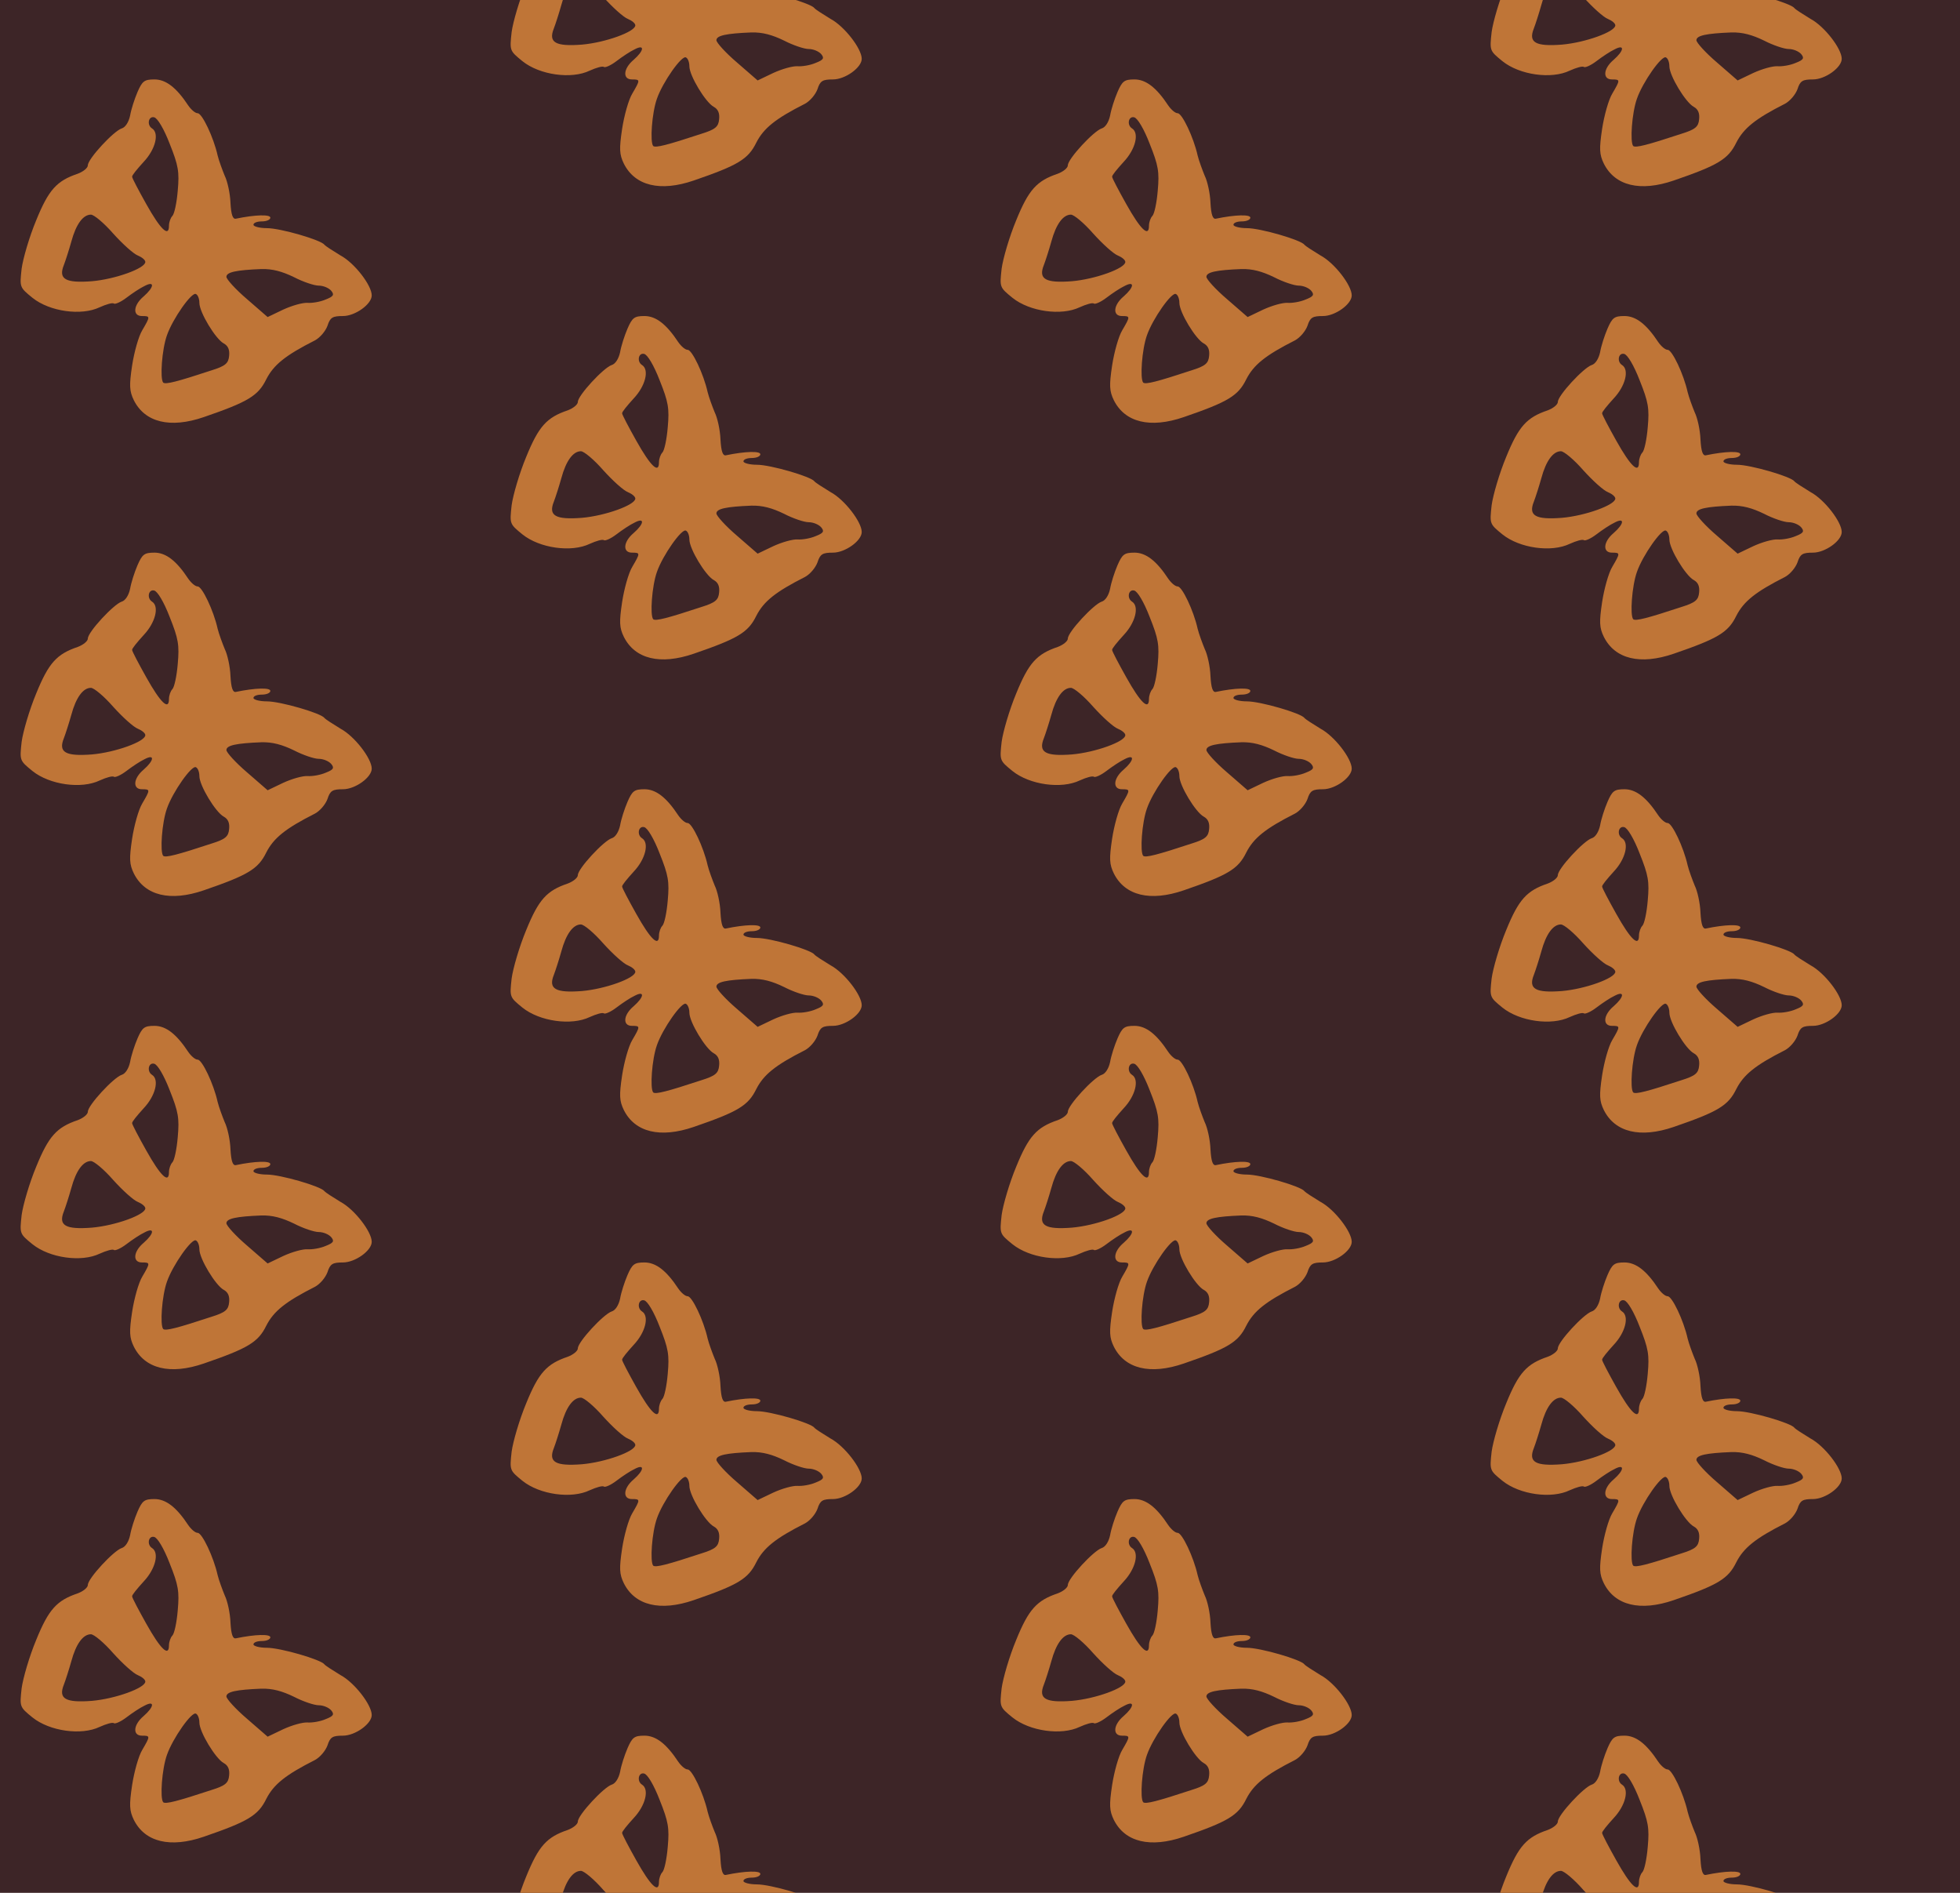 <?xml version="1.0" standalone="no"?>
<!DOCTYPE svg PUBLIC "-//W3C//DTD SVG 20010904//EN"
 "http://www.w3.org/TR/2001/REC-SVG-20010904/DTD/svg10.dtd">
<svg version="1.0" xmlns="http://www.w3.org/2000/svg" width="464pt" height="448pt" viewBox="0 0 464 448" preserveAspectRatio = "xMidYMid meet" >
<rect width="464" height="448" fill="#3D2527"/>
<g id="col0" transform="translate(0, 14)">
<g id="0" transform="translate(0,0.0)scale(0.8,0.8)">

<path d="M407 1023 c-9 -21 -19 -52 -22 -70 -4 -19 -14 -35 -25 -38 -24 -8 -100 -90 -100 -109 0 -8 -14 -19 -30 -25 -62 -21 -86 -47 -123 -138 -20 -48 -39 -113 -43 -143 -6 -55 -6 -55 32 -86 51 -41 145 -54 199 -28 20 9 38 14 42 11 3 -3 20 4 37 17 17 13 41 29 54 35 30 16 29 -3 -3 -31 -31 -26 -33 -58 -5 -58 25 0 25 -1 1 -42 -11 -18 -24 -65 -30 -104 -9 -60 -8 -76 5 -103 33 -66 108 -84 207 -50 131 45 161 63 185 112 22 43 57 71 144 115 15 8 31 27 37 43 8 25 15 29 46 29 36 0 85 35 85 61 0 30 -51 96 -92 118 -23 14 -45 28 -48 32 -10 14 -130 49 -170 49 -22 0 -40 5 -40 10 0 6 11 10 25 10 14 0 25 5 25 11 0 10 -44 9 -102 -3 -9 -2 -14 11 -16 47 -1 28 -9 64 -17 80 -7 17 -17 44 -21 60 -12 54 -46 125 -59 125 -7 0 -19 10 -28 23 -35 53 -66 77 -100 77 -30 0 -36 -5 -50 -37z m95 -153 c26 -65 29 -83 24 -139 -3 -36 -10 -69 -16 -75 -5 -5 -10 -18 -10 -29 0 -35 -25 -11 -67 64 -23 41 -42 77 -42 81 -1 4 15 23 34 44 35 37 47 85 25 99 -16 10 -11 37 6 33 10 -2 29 -34 46 -78z m-167 -266 c28 -31 60 -60 73 -65 12 -5 22 -13 22 -19 0 -19 -89 -51 -158 -57 -78 -6 -100 6 -83 48 5 13 15 44 22 69 14 52 35 80 58 80 9 0 39 -25 66 -56z m535 -129 c27 -14 60 -25 73 -25 14 0 30 -7 37 -15 10 -12 7 -17 -16 -26 -16 -7 -40 -11 -54 -10 -14 1 -46 -8 -72 -20 l-46 -22 -61 53 c-34 29 -61 59 -61 66 0 14 29 20 103 23 33 1 62 -7 97 -24z m-280 -76 c0 -28 48 -107 72 -120 13 -7 18 -19 16 -37 -2 -22 -11 -30 -53 -43 -100 -33 -135 -42 -142 -36 -10 11 -4 98 11 140 17 49 74 130 86 122 6 -3 10 -15 10 -26z" transform="translate(0,112) scale(0.1,-0.1)" stroke="none" fill="#BF7537"/>

</g>

<g id="1" transform="translate(0,112.0)scale(0.8,0.8)">

<path d="M407 1023 c-9 -21 -19 -52 -22 -70 -4 -19 -14 -35 -25 -38 -24 -8 -100 -90 -100 -109 0 -8 -14 -19 -30 -25 -62 -21 -86 -47 -123 -138 -20 -48 -39 -113 -43 -143 -6 -55 -6 -55 32 -86 51 -41 145 -54 199 -28 20 9 38 14 42 11 3 -3 20 4 37 17 17 13 41 29 54 35 30 16 29 -3 -3 -31 -31 -26 -33 -58 -5 -58 25 0 25 -1 1 -42 -11 -18 -24 -65 -30 -104 -9 -60 -8 -76 5 -103 33 -66 108 -84 207 -50 131 45 161 63 185 112 22 43 57 71 144 115 15 8 31 27 37 43 8 25 15 29 46 29 36 0 85 35 85 61 0 30 -51 96 -92 118 -23 14 -45 28 -48 32 -10 14 -130 49 -170 49 -22 0 -40 5 -40 10 0 6 11 10 25 10 14 0 25 5 25 11 0 10 -44 9 -102 -3 -9 -2 -14 11 -16 47 -1 28 -9 64 -17 80 -7 17 -17 44 -21 60 -12 54 -46 125 -59 125 -7 0 -19 10 -28 23 -35 53 -66 77 -100 77 -30 0 -36 -5 -50 -37z m95 -153 c26 -65 29 -83 24 -139 -3 -36 -10 -69 -16 -75 -5 -5 -10 -18 -10 -29 0 -35 -25 -11 -67 64 -23 41 -42 77 -42 81 -1 4 15 23 34 44 35 37 47 85 25 99 -16 10 -11 37 6 33 10 -2 29 -34 46 -78z m-167 -266 c28 -31 60 -60 73 -65 12 -5 22 -13 22 -19 0 -19 -89 -51 -158 -57 -78 -6 -100 6 -83 48 5 13 15 44 22 69 14 52 35 80 58 80 9 0 39 -25 66 -56z m535 -129 c27 -14 60 -25 73 -25 14 0 30 -7 37 -15 10 -12 7 -17 -16 -26 -16 -7 -40 -11 -54 -10 -14 1 -46 -8 -72 -20 l-46 -22 -61 53 c-34 29 -61 59 -61 66 0 14 29 20 103 23 33 1 62 -7 97 -24z m-280 -76 c0 -28 48 -107 72 -120 13 -7 18 -19 16 -37 -2 -22 -11 -30 -53 -43 -100 -33 -135 -42 -142 -36 -10 11 -4 98 11 140 17 49 74 130 86 122 6 -3 10 -15 10 -26z" transform="translate(0,112) scale(0.1,-0.1)" stroke="none" fill="#BF7537"/>

</g>

<g id="2" transform="translate(0,224.0)scale(0.8,0.8)">

<path d="M407 1023 c-9 -21 -19 -52 -22 -70 -4 -19 -14 -35 -25 -38 -24 -8 -100 -90 -100 -109 0 -8 -14 -19 -30 -25 -62 -21 -86 -47 -123 -138 -20 -48 -39 -113 -43 -143 -6 -55 -6 -55 32 -86 51 -41 145 -54 199 -28 20 9 38 14 42 11 3 -3 20 4 37 17 17 13 41 29 54 35 30 16 29 -3 -3 -31 -31 -26 -33 -58 -5 -58 25 0 25 -1 1 -42 -11 -18 -24 -65 -30 -104 -9 -60 -8 -76 5 -103 33 -66 108 -84 207 -50 131 45 161 63 185 112 22 43 57 71 144 115 15 8 31 27 37 43 8 25 15 29 46 29 36 0 85 35 85 61 0 30 -51 96 -92 118 -23 14 -45 28 -48 32 -10 14 -130 49 -170 49 -22 0 -40 5 -40 10 0 6 11 10 25 10 14 0 25 5 25 11 0 10 -44 9 -102 -3 -9 -2 -14 11 -16 47 -1 28 -9 64 -17 80 -7 17 -17 44 -21 60 -12 54 -46 125 -59 125 -7 0 -19 10 -28 23 -35 53 -66 77 -100 77 -30 0 -36 -5 -50 -37z m95 -153 c26 -65 29 -83 24 -139 -3 -36 -10 -69 -16 -75 -5 -5 -10 -18 -10 -29 0 -35 -25 -11 -67 64 -23 41 -42 77 -42 81 -1 4 15 23 34 44 35 37 47 85 25 99 -16 10 -11 37 6 33 10 -2 29 -34 46 -78z m-167 -266 c28 -31 60 -60 73 -65 12 -5 22 -13 22 -19 0 -19 -89 -51 -158 -57 -78 -6 -100 6 -83 48 5 13 15 44 22 69 14 52 35 80 58 80 9 0 39 -25 66 -56z m535 -129 c27 -14 60 -25 73 -25 14 0 30 -7 37 -15 10 -12 7 -17 -16 -26 -16 -7 -40 -11 -54 -10 -14 1 -46 -8 -72 -20 l-46 -22 -61 53 c-34 29 -61 59 -61 66 0 14 29 20 103 23 33 1 62 -7 97 -24z m-280 -76 c0 -28 48 -107 72 -120 13 -7 18 -19 16 -37 -2 -22 -11 -30 -53 -43 -100 -33 -135 -42 -142 -36 -10 11 -4 98 11 140 17 49 74 130 86 122 6 -3 10 -15 10 -26z" transform="translate(0,112) scale(0.1,-0.1)" stroke="none" fill="#BF7537"/>

</g>

<g id="3" transform="translate(0,336.0)scale(0.8,0.8)">

<path d="M407 1023 c-9 -21 -19 -52 -22 -70 -4 -19 -14 -35 -25 -38 -24 -8 -100 -90 -100 -109 0 -8 -14 -19 -30 -25 -62 -21 -86 -47 -123 -138 -20 -48 -39 -113 -43 -143 -6 -55 -6 -55 32 -86 51 -41 145 -54 199 -28 20 9 38 14 42 11 3 -3 20 4 37 17 17 13 41 29 54 35 30 16 29 -3 -3 -31 -31 -26 -33 -58 -5 -58 25 0 25 -1 1 -42 -11 -18 -24 -65 -30 -104 -9 -60 -8 -76 5 -103 33 -66 108 -84 207 -50 131 45 161 63 185 112 22 43 57 71 144 115 15 8 31 27 37 43 8 25 15 29 46 29 36 0 85 35 85 61 0 30 -51 96 -92 118 -23 14 -45 28 -48 32 -10 14 -130 49 -170 49 -22 0 -40 5 -40 10 0 6 11 10 25 10 14 0 25 5 25 11 0 10 -44 9 -102 -3 -9 -2 -14 11 -16 47 -1 28 -9 64 -17 80 -7 17 -17 44 -21 60 -12 54 -46 125 -59 125 -7 0 -19 10 -28 23 -35 53 -66 77 -100 77 -30 0 -36 -5 -50 -37z m95 -153 c26 -65 29 -83 24 -139 -3 -36 -10 -69 -16 -75 -5 -5 -10 -18 -10 -29 0 -35 -25 -11 -67 64 -23 41 -42 77 -42 81 -1 4 15 23 34 44 35 37 47 85 25 99 -16 10 -11 37 6 33 10 -2 29 -34 46 -78z m-167 -266 c28 -31 60 -60 73 -65 12 -5 22 -13 22 -19 0 -19 -89 -51 -158 -57 -78 -6 -100 6 -83 48 5 13 15 44 22 69 14 52 35 80 58 80 9 0 39 -25 66 -56z m535 -129 c27 -14 60 -25 73 -25 14 0 30 -7 37 -15 10 -12 7 -17 -16 -26 -16 -7 -40 -11 -54 -10 -14 1 -46 -8 -72 -20 l-46 -22 -61 53 c-34 29 -61 59 -61 66 0 14 29 20 103 23 33 1 62 -7 97 -24z m-280 -76 c0 -28 48 -107 72 -120 13 -7 18 -19 16 -37 -2 -22 -11 -30 -53 -43 -100 -33 -135 -42 -142 -36 -10 11 -4 98 11 140 17 49 74 130 86 122 6 -3 10 -15 10 -26z" transform="translate(0,112) scale(0.1,-0.1)" stroke="none" fill="#BF7537"/>

</g>

<g id="4" transform="translate(0,448.0)scale(0.8,0.8)">

<path d="M407 1023 c-9 -21 -19 -52 -22 -70 -4 -19 -14 -35 -25 -38 -24 -8 -100 -90 -100 -109 0 -8 -14 -19 -30 -25 -62 -21 -86 -47 -123 -138 -20 -48 -39 -113 -43 -143 -6 -55 -6 -55 32 -86 51 -41 145 -54 199 -28 20 9 38 14 42 11 3 -3 20 4 37 17 17 13 41 29 54 35 30 16 29 -3 -3 -31 -31 -26 -33 -58 -5 -58 25 0 25 -1 1 -42 -11 -18 -24 -65 -30 -104 -9 -60 -8 -76 5 -103 33 -66 108 -84 207 -50 131 45 161 63 185 112 22 43 57 71 144 115 15 8 31 27 37 43 8 25 15 29 46 29 36 0 85 35 85 61 0 30 -51 96 -92 118 -23 14 -45 28 -48 32 -10 14 -130 49 -170 49 -22 0 -40 5 -40 10 0 6 11 10 25 10 14 0 25 5 25 11 0 10 -44 9 -102 -3 -9 -2 -14 11 -16 47 -1 28 -9 64 -17 80 -7 17 -17 44 -21 60 -12 54 -46 125 -59 125 -7 0 -19 10 -28 23 -35 53 -66 77 -100 77 -30 0 -36 -5 -50 -37z m95 -153 c26 -65 29 -83 24 -139 -3 -36 -10 -69 -16 -75 -5 -5 -10 -18 -10 -29 0 -35 -25 -11 -67 64 -23 41 -42 77 -42 81 -1 4 15 23 34 44 35 37 47 85 25 99 -16 10 -11 37 6 33 10 -2 29 -34 46 -78z m-167 -266 c28 -31 60 -60 73 -65 12 -5 22 -13 22 -19 0 -19 -89 -51 -158 -57 -78 -6 -100 6 -83 48 5 13 15 44 22 69 14 52 35 80 58 80 9 0 39 -25 66 -56z m535 -129 c27 -14 60 -25 73 -25 14 0 30 -7 37 -15 10 -12 7 -17 -16 -26 -16 -7 -40 -11 -54 -10 -14 1 -46 -8 -72 -20 l-46 -22 -61 53 c-34 29 -61 59 -61 66 0 14 29 20 103 23 33 1 62 -7 97 -24z m-280 -76 c0 -28 48 -107 72 -120 13 -7 18 -19 16 -37 -2 -22 -11 -30 -53 -43 -100 -33 -135 -42 -142 -36 -10 11 -4 98 11 140 17 49 74 130 86 122 6 -3 10 -15 10 -26z" transform="translate(0,112) scale(0.1,-0.1)" stroke="none" fill="#BF7537"/>

</g>

</g>
<g id="col1" transform="translate(116, -42.0)">
<g id="0" transform="translate(0,0.0)scale(0.8,0.8)">

<path d="M407 1023 c-9 -21 -19 -52 -22 -70 -4 -19 -14 -35 -25 -38 -24 -8 -100 -90 -100 -109 0 -8 -14 -19 -30 -25 -62 -21 -86 -47 -123 -138 -20 -48 -39 -113 -43 -143 -6 -55 -6 -55 32 -86 51 -41 145 -54 199 -28 20 9 38 14 42 11 3 -3 20 4 37 17 17 13 41 29 54 35 30 16 29 -3 -3 -31 -31 -26 -33 -58 -5 -58 25 0 25 -1 1 -42 -11 -18 -24 -65 -30 -104 -9 -60 -8 -76 5 -103 33 -66 108 -84 207 -50 131 45 161 63 185 112 22 43 57 71 144 115 15 8 31 27 37 43 8 25 15 29 46 29 36 0 85 35 85 61 0 30 -51 96 -92 118 -23 14 -45 28 -48 32 -10 14 -130 49 -170 49 -22 0 -40 5 -40 10 0 6 11 10 25 10 14 0 25 5 25 11 0 10 -44 9 -102 -3 -9 -2 -14 11 -16 47 -1 28 -9 64 -17 80 -7 17 -17 44 -21 60 -12 54 -46 125 -59 125 -7 0 -19 10 -28 23 -35 53 -66 77 -100 77 -30 0 -36 -5 -50 -37z m95 -153 c26 -65 29 -83 24 -139 -3 -36 -10 -69 -16 -75 -5 -5 -10 -18 -10 -29 0 -35 -25 -11 -67 64 -23 41 -42 77 -42 81 -1 4 15 23 34 44 35 37 47 85 25 99 -16 10 -11 37 6 33 10 -2 29 -34 46 -78z m-167 -266 c28 -31 60 -60 73 -65 12 -5 22 -13 22 -19 0 -19 -89 -51 -158 -57 -78 -6 -100 6 -83 48 5 13 15 44 22 69 14 52 35 80 58 80 9 0 39 -25 66 -56z m535 -129 c27 -14 60 -25 73 -25 14 0 30 -7 37 -15 10 -12 7 -17 -16 -26 -16 -7 -40 -11 -54 -10 -14 1 -46 -8 -72 -20 l-46 -22 -61 53 c-34 29 -61 59 -61 66 0 14 29 20 103 23 33 1 62 -7 97 -24z m-280 -76 c0 -28 48 -107 72 -120 13 -7 18 -19 16 -37 -2 -22 -11 -30 -53 -43 -100 -33 -135 -42 -142 -36 -10 11 -4 98 11 140 17 49 74 130 86 122 6 -3 10 -15 10 -26z" transform="translate(0,112) scale(0.1,-0.1)" stroke="none" fill="#BF7537"/>

</g>

<g id="1" transform="translate(0,112.0)scale(0.8,0.8)">

<path d="M407 1023 c-9 -21 -19 -52 -22 -70 -4 -19 -14 -35 -25 -38 -24 -8 -100 -90 -100 -109 0 -8 -14 -19 -30 -25 -62 -21 -86 -47 -123 -138 -20 -48 -39 -113 -43 -143 -6 -55 -6 -55 32 -86 51 -41 145 -54 199 -28 20 9 38 14 42 11 3 -3 20 4 37 17 17 13 41 29 54 35 30 16 29 -3 -3 -31 -31 -26 -33 -58 -5 -58 25 0 25 -1 1 -42 -11 -18 -24 -65 -30 -104 -9 -60 -8 -76 5 -103 33 -66 108 -84 207 -50 131 45 161 63 185 112 22 43 57 71 144 115 15 8 31 27 37 43 8 25 15 29 46 29 36 0 85 35 85 61 0 30 -51 96 -92 118 -23 14 -45 28 -48 32 -10 14 -130 49 -170 49 -22 0 -40 5 -40 10 0 6 11 10 25 10 14 0 25 5 25 11 0 10 -44 9 -102 -3 -9 -2 -14 11 -16 47 -1 28 -9 64 -17 80 -7 17 -17 44 -21 60 -12 54 -46 125 -59 125 -7 0 -19 10 -28 23 -35 53 -66 77 -100 77 -30 0 -36 -5 -50 -37z m95 -153 c26 -65 29 -83 24 -139 -3 -36 -10 -69 -16 -75 -5 -5 -10 -18 -10 -29 0 -35 -25 -11 -67 64 -23 41 -42 77 -42 81 -1 4 15 23 34 44 35 37 47 85 25 99 -16 10 -11 37 6 33 10 -2 29 -34 46 -78z m-167 -266 c28 -31 60 -60 73 -65 12 -5 22 -13 22 -19 0 -19 -89 -51 -158 -57 -78 -6 -100 6 -83 48 5 13 15 44 22 69 14 52 35 80 58 80 9 0 39 -25 66 -56z m535 -129 c27 -14 60 -25 73 -25 14 0 30 -7 37 -15 10 -12 7 -17 -16 -26 -16 -7 -40 -11 -54 -10 -14 1 -46 -8 -72 -20 l-46 -22 -61 53 c-34 29 -61 59 -61 66 0 14 29 20 103 23 33 1 62 -7 97 -24z m-280 -76 c0 -28 48 -107 72 -120 13 -7 18 -19 16 -37 -2 -22 -11 -30 -53 -43 -100 -33 -135 -42 -142 -36 -10 11 -4 98 11 140 17 49 74 130 86 122 6 -3 10 -15 10 -26z" transform="translate(0,112) scale(0.1,-0.1)" stroke="none" fill="#BF7537"/>

</g>

<g id="2" transform="translate(0,224.0)scale(0.8,0.8)">

<path d="M407 1023 c-9 -21 -19 -52 -22 -70 -4 -19 -14 -35 -25 -38 -24 -8 -100 -90 -100 -109 0 -8 -14 -19 -30 -25 -62 -21 -86 -47 -123 -138 -20 -48 -39 -113 -43 -143 -6 -55 -6 -55 32 -86 51 -41 145 -54 199 -28 20 9 38 14 42 11 3 -3 20 4 37 17 17 13 41 29 54 35 30 16 29 -3 -3 -31 -31 -26 -33 -58 -5 -58 25 0 25 -1 1 -42 -11 -18 -24 -65 -30 -104 -9 -60 -8 -76 5 -103 33 -66 108 -84 207 -50 131 45 161 63 185 112 22 43 57 71 144 115 15 8 31 27 37 43 8 25 15 29 46 29 36 0 85 35 85 61 0 30 -51 96 -92 118 -23 14 -45 28 -48 32 -10 14 -130 49 -170 49 -22 0 -40 5 -40 10 0 6 11 10 25 10 14 0 25 5 25 11 0 10 -44 9 -102 -3 -9 -2 -14 11 -16 47 -1 28 -9 64 -17 80 -7 17 -17 44 -21 60 -12 54 -46 125 -59 125 -7 0 -19 10 -28 23 -35 53 -66 77 -100 77 -30 0 -36 -5 -50 -37z m95 -153 c26 -65 29 -83 24 -139 -3 -36 -10 -69 -16 -75 -5 -5 -10 -18 -10 -29 0 -35 -25 -11 -67 64 -23 41 -42 77 -42 81 -1 4 15 23 34 44 35 37 47 85 25 99 -16 10 -11 37 6 33 10 -2 29 -34 46 -78z m-167 -266 c28 -31 60 -60 73 -65 12 -5 22 -13 22 -19 0 -19 -89 -51 -158 -57 -78 -6 -100 6 -83 48 5 13 15 44 22 69 14 52 35 80 58 80 9 0 39 -25 66 -56z m535 -129 c27 -14 60 -25 73 -25 14 0 30 -7 37 -15 10 -12 7 -17 -16 -26 -16 -7 -40 -11 -54 -10 -14 1 -46 -8 -72 -20 l-46 -22 -61 53 c-34 29 -61 59 -61 66 0 14 29 20 103 23 33 1 62 -7 97 -24z m-280 -76 c0 -28 48 -107 72 -120 13 -7 18 -19 16 -37 -2 -22 -11 -30 -53 -43 -100 -33 -135 -42 -142 -36 -10 11 -4 98 11 140 17 49 74 130 86 122 6 -3 10 -15 10 -26z" transform="translate(0,112) scale(0.1,-0.1)" stroke="none" fill="#BF7537"/>

</g>

<g id="3" transform="translate(0,336.0)scale(0.8,0.8)">

<path d="M407 1023 c-9 -21 -19 -52 -22 -70 -4 -19 -14 -35 -25 -38 -24 -8 -100 -90 -100 -109 0 -8 -14 -19 -30 -25 -62 -21 -86 -47 -123 -138 -20 -48 -39 -113 -43 -143 -6 -55 -6 -55 32 -86 51 -41 145 -54 199 -28 20 9 38 14 42 11 3 -3 20 4 37 17 17 13 41 29 54 35 30 16 29 -3 -3 -31 -31 -26 -33 -58 -5 -58 25 0 25 -1 1 -42 -11 -18 -24 -65 -30 -104 -9 -60 -8 -76 5 -103 33 -66 108 -84 207 -50 131 45 161 63 185 112 22 43 57 71 144 115 15 8 31 27 37 43 8 25 15 29 46 29 36 0 85 35 85 61 0 30 -51 96 -92 118 -23 14 -45 28 -48 32 -10 14 -130 49 -170 49 -22 0 -40 5 -40 10 0 6 11 10 25 10 14 0 25 5 25 11 0 10 -44 9 -102 -3 -9 -2 -14 11 -16 47 -1 28 -9 64 -17 80 -7 17 -17 44 -21 60 -12 54 -46 125 -59 125 -7 0 -19 10 -28 23 -35 53 -66 77 -100 77 -30 0 -36 -5 -50 -37z m95 -153 c26 -65 29 -83 24 -139 -3 -36 -10 -69 -16 -75 -5 -5 -10 -18 -10 -29 0 -35 -25 -11 -67 64 -23 41 -42 77 -42 81 -1 4 15 23 34 44 35 37 47 85 25 99 -16 10 -11 37 6 33 10 -2 29 -34 46 -78z m-167 -266 c28 -31 60 -60 73 -65 12 -5 22 -13 22 -19 0 -19 -89 -51 -158 -57 -78 -6 -100 6 -83 48 5 13 15 44 22 69 14 52 35 80 58 80 9 0 39 -25 66 -56z m535 -129 c27 -14 60 -25 73 -25 14 0 30 -7 37 -15 10 -12 7 -17 -16 -26 -16 -7 -40 -11 -54 -10 -14 1 -46 -8 -72 -20 l-46 -22 -61 53 c-34 29 -61 59 -61 66 0 14 29 20 103 23 33 1 62 -7 97 -24z m-280 -76 c0 -28 48 -107 72 -120 13 -7 18 -19 16 -37 -2 -22 -11 -30 -53 -43 -100 -33 -135 -42 -142 -36 -10 11 -4 98 11 140 17 49 74 130 86 122 6 -3 10 -15 10 -26z" transform="translate(0,112) scale(0.1,-0.1)" stroke="none" fill="#BF7537"/>

</g>

<g id="4" transform="translate(0,448.0)scale(0.8,0.8)">

<path d="M407 1023 c-9 -21 -19 -52 -22 -70 -4 -19 -14 -35 -25 -38 -24 -8 -100 -90 -100 -109 0 -8 -14 -19 -30 -25 -62 -21 -86 -47 -123 -138 -20 -48 -39 -113 -43 -143 -6 -55 -6 -55 32 -86 51 -41 145 -54 199 -28 20 9 38 14 42 11 3 -3 20 4 37 17 17 13 41 29 54 35 30 16 29 -3 -3 -31 -31 -26 -33 -58 -5 -58 25 0 25 -1 1 -42 -11 -18 -24 -65 -30 -104 -9 -60 -8 -76 5 -103 33 -66 108 -84 207 -50 131 45 161 63 185 112 22 43 57 71 144 115 15 8 31 27 37 43 8 25 15 29 46 29 36 0 85 35 85 61 0 30 -51 96 -92 118 -23 14 -45 28 -48 32 -10 14 -130 49 -170 49 -22 0 -40 5 -40 10 0 6 11 10 25 10 14 0 25 5 25 11 0 10 -44 9 -102 -3 -9 -2 -14 11 -16 47 -1 28 -9 64 -17 80 -7 17 -17 44 -21 60 -12 54 -46 125 -59 125 -7 0 -19 10 -28 23 -35 53 -66 77 -100 77 -30 0 -36 -5 -50 -37z m95 -153 c26 -65 29 -83 24 -139 -3 -36 -10 -69 -16 -75 -5 -5 -10 -18 -10 -29 0 -35 -25 -11 -67 64 -23 41 -42 77 -42 81 -1 4 15 23 34 44 35 37 47 85 25 99 -16 10 -11 37 6 33 10 -2 29 -34 46 -78z m-167 -266 c28 -31 60 -60 73 -65 12 -5 22 -13 22 -19 0 -19 -89 -51 -158 -57 -78 -6 -100 6 -83 48 5 13 15 44 22 69 14 52 35 80 58 80 9 0 39 -25 66 -56z m535 -129 c27 -14 60 -25 73 -25 14 0 30 -7 37 -15 10 -12 7 -17 -16 -26 -16 -7 -40 -11 -54 -10 -14 1 -46 -8 -72 -20 l-46 -22 -61 53 c-34 29 -61 59 -61 66 0 14 29 20 103 23 33 1 62 -7 97 -24z m-280 -76 c0 -28 48 -107 72 -120 13 -7 18 -19 16 -37 -2 -22 -11 -30 -53 -43 -100 -33 -135 -42 -142 -36 -10 11 -4 98 11 140 17 49 74 130 86 122 6 -3 10 -15 10 -26z" transform="translate(0,112) scale(0.1,-0.1)" stroke="none" fill="#BF7537"/>

</g>

</g>
<g id="col2" transform="translate(232, 14)">
<g id="0" transform="translate(0,0.0)scale(0.8,0.8)">

<path d="M407 1023 c-9 -21 -19 -52 -22 -70 -4 -19 -14 -35 -25 -38 -24 -8 -100 -90 -100 -109 0 -8 -14 -19 -30 -25 -62 -21 -86 -47 -123 -138 -20 -48 -39 -113 -43 -143 -6 -55 -6 -55 32 -86 51 -41 145 -54 199 -28 20 9 38 14 42 11 3 -3 20 4 37 17 17 13 41 29 54 35 30 16 29 -3 -3 -31 -31 -26 -33 -58 -5 -58 25 0 25 -1 1 -42 -11 -18 -24 -65 -30 -104 -9 -60 -8 -76 5 -103 33 -66 108 -84 207 -50 131 45 161 63 185 112 22 43 57 71 144 115 15 8 31 27 37 43 8 25 15 29 46 29 36 0 85 35 85 61 0 30 -51 96 -92 118 -23 14 -45 28 -48 32 -10 14 -130 49 -170 49 -22 0 -40 5 -40 10 0 6 11 10 25 10 14 0 25 5 25 11 0 10 -44 9 -102 -3 -9 -2 -14 11 -16 47 -1 28 -9 64 -17 80 -7 17 -17 44 -21 60 -12 54 -46 125 -59 125 -7 0 -19 10 -28 23 -35 53 -66 77 -100 77 -30 0 -36 -5 -50 -37z m95 -153 c26 -65 29 -83 24 -139 -3 -36 -10 -69 -16 -75 -5 -5 -10 -18 -10 -29 0 -35 -25 -11 -67 64 -23 41 -42 77 -42 81 -1 4 15 23 34 44 35 37 47 85 25 99 -16 10 -11 37 6 33 10 -2 29 -34 46 -78z m-167 -266 c28 -31 60 -60 73 -65 12 -5 22 -13 22 -19 0 -19 -89 -51 -158 -57 -78 -6 -100 6 -83 48 5 13 15 44 22 69 14 52 35 80 58 80 9 0 39 -25 66 -56z m535 -129 c27 -14 60 -25 73 -25 14 0 30 -7 37 -15 10 -12 7 -17 -16 -26 -16 -7 -40 -11 -54 -10 -14 1 -46 -8 -72 -20 l-46 -22 -61 53 c-34 29 -61 59 -61 66 0 14 29 20 103 23 33 1 62 -7 97 -24z m-280 -76 c0 -28 48 -107 72 -120 13 -7 18 -19 16 -37 -2 -22 -11 -30 -53 -43 -100 -33 -135 -42 -142 -36 -10 11 -4 98 11 140 17 49 74 130 86 122 6 -3 10 -15 10 -26z" transform="translate(0,112) scale(0.1,-0.1)" stroke="none" fill="#BF7537"/>

</g>

<g id="1" transform="translate(0,112.0)scale(0.8,0.8)">

<path d="M407 1023 c-9 -21 -19 -52 -22 -70 -4 -19 -14 -35 -25 -38 -24 -8 -100 -90 -100 -109 0 -8 -14 -19 -30 -25 -62 -21 -86 -47 -123 -138 -20 -48 -39 -113 -43 -143 -6 -55 -6 -55 32 -86 51 -41 145 -54 199 -28 20 9 38 14 42 11 3 -3 20 4 37 17 17 13 41 29 54 35 30 16 29 -3 -3 -31 -31 -26 -33 -58 -5 -58 25 0 25 -1 1 -42 -11 -18 -24 -65 -30 -104 -9 -60 -8 -76 5 -103 33 -66 108 -84 207 -50 131 45 161 63 185 112 22 43 57 71 144 115 15 8 31 27 37 43 8 25 15 29 46 29 36 0 85 35 85 61 0 30 -51 96 -92 118 -23 14 -45 28 -48 32 -10 14 -130 49 -170 49 -22 0 -40 5 -40 10 0 6 11 10 25 10 14 0 25 5 25 11 0 10 -44 9 -102 -3 -9 -2 -14 11 -16 47 -1 28 -9 64 -17 80 -7 17 -17 44 -21 60 -12 54 -46 125 -59 125 -7 0 -19 10 -28 23 -35 53 -66 77 -100 77 -30 0 -36 -5 -50 -37z m95 -153 c26 -65 29 -83 24 -139 -3 -36 -10 -69 -16 -75 -5 -5 -10 -18 -10 -29 0 -35 -25 -11 -67 64 -23 41 -42 77 -42 81 -1 4 15 23 34 44 35 37 47 85 25 99 -16 10 -11 37 6 33 10 -2 29 -34 46 -78z m-167 -266 c28 -31 60 -60 73 -65 12 -5 22 -13 22 -19 0 -19 -89 -51 -158 -57 -78 -6 -100 6 -83 48 5 13 15 44 22 69 14 52 35 80 58 80 9 0 39 -25 66 -56z m535 -129 c27 -14 60 -25 73 -25 14 0 30 -7 37 -15 10 -12 7 -17 -16 -26 -16 -7 -40 -11 -54 -10 -14 1 -46 -8 -72 -20 l-46 -22 -61 53 c-34 29 -61 59 -61 66 0 14 29 20 103 23 33 1 62 -7 97 -24z m-280 -76 c0 -28 48 -107 72 -120 13 -7 18 -19 16 -37 -2 -22 -11 -30 -53 -43 -100 -33 -135 -42 -142 -36 -10 11 -4 98 11 140 17 49 74 130 86 122 6 -3 10 -15 10 -26z" transform="translate(0,112) scale(0.1,-0.1)" stroke="none" fill="#BF7537"/>

</g>

<g id="2" transform="translate(0,224.0)scale(0.8,0.8)">

<path d="M407 1023 c-9 -21 -19 -52 -22 -70 -4 -19 -14 -35 -25 -38 -24 -8 -100 -90 -100 -109 0 -8 -14 -19 -30 -25 -62 -21 -86 -47 -123 -138 -20 -48 -39 -113 -43 -143 -6 -55 -6 -55 32 -86 51 -41 145 -54 199 -28 20 9 38 14 42 11 3 -3 20 4 37 17 17 13 41 29 54 35 30 16 29 -3 -3 -31 -31 -26 -33 -58 -5 -58 25 0 25 -1 1 -42 -11 -18 -24 -65 -30 -104 -9 -60 -8 -76 5 -103 33 -66 108 -84 207 -50 131 45 161 63 185 112 22 43 57 71 144 115 15 8 31 27 37 43 8 25 15 29 46 29 36 0 85 35 85 61 0 30 -51 96 -92 118 -23 14 -45 28 -48 32 -10 14 -130 49 -170 49 -22 0 -40 5 -40 10 0 6 11 10 25 10 14 0 25 5 25 11 0 10 -44 9 -102 -3 -9 -2 -14 11 -16 47 -1 28 -9 64 -17 80 -7 17 -17 44 -21 60 -12 54 -46 125 -59 125 -7 0 -19 10 -28 23 -35 53 -66 77 -100 77 -30 0 -36 -5 -50 -37z m95 -153 c26 -65 29 -83 24 -139 -3 -36 -10 -69 -16 -75 -5 -5 -10 -18 -10 -29 0 -35 -25 -11 -67 64 -23 41 -42 77 -42 81 -1 4 15 23 34 44 35 37 47 85 25 99 -16 10 -11 37 6 33 10 -2 29 -34 46 -78z m-167 -266 c28 -31 60 -60 73 -65 12 -5 22 -13 22 -19 0 -19 -89 -51 -158 -57 -78 -6 -100 6 -83 48 5 13 15 44 22 69 14 52 35 80 58 80 9 0 39 -25 66 -56z m535 -129 c27 -14 60 -25 73 -25 14 0 30 -7 37 -15 10 -12 7 -17 -16 -26 -16 -7 -40 -11 -54 -10 -14 1 -46 -8 -72 -20 l-46 -22 -61 53 c-34 29 -61 59 -61 66 0 14 29 20 103 23 33 1 62 -7 97 -24z m-280 -76 c0 -28 48 -107 72 -120 13 -7 18 -19 16 -37 -2 -22 -11 -30 -53 -43 -100 -33 -135 -42 -142 -36 -10 11 -4 98 11 140 17 49 74 130 86 122 6 -3 10 -15 10 -26z" transform="translate(0,112) scale(0.1,-0.1)" stroke="none" fill="#BF7537"/>

</g>

<g id="3" transform="translate(0,336.0)scale(0.8,0.8)">

<path d="M407 1023 c-9 -21 -19 -52 -22 -70 -4 -19 -14 -35 -25 -38 -24 -8 -100 -90 -100 -109 0 -8 -14 -19 -30 -25 -62 -21 -86 -47 -123 -138 -20 -48 -39 -113 -43 -143 -6 -55 -6 -55 32 -86 51 -41 145 -54 199 -28 20 9 38 14 42 11 3 -3 20 4 37 17 17 13 41 29 54 35 30 16 29 -3 -3 -31 -31 -26 -33 -58 -5 -58 25 0 25 -1 1 -42 -11 -18 -24 -65 -30 -104 -9 -60 -8 -76 5 -103 33 -66 108 -84 207 -50 131 45 161 63 185 112 22 43 57 71 144 115 15 8 31 27 37 43 8 25 15 29 46 29 36 0 85 35 85 61 0 30 -51 96 -92 118 -23 14 -45 28 -48 32 -10 14 -130 49 -170 49 -22 0 -40 5 -40 10 0 6 11 10 25 10 14 0 25 5 25 11 0 10 -44 9 -102 -3 -9 -2 -14 11 -16 47 -1 28 -9 64 -17 80 -7 17 -17 44 -21 60 -12 54 -46 125 -59 125 -7 0 -19 10 -28 23 -35 53 -66 77 -100 77 -30 0 -36 -5 -50 -37z m95 -153 c26 -65 29 -83 24 -139 -3 -36 -10 -69 -16 -75 -5 -5 -10 -18 -10 -29 0 -35 -25 -11 -67 64 -23 41 -42 77 -42 81 -1 4 15 23 34 44 35 37 47 85 25 99 -16 10 -11 37 6 33 10 -2 29 -34 46 -78z m-167 -266 c28 -31 60 -60 73 -65 12 -5 22 -13 22 -19 0 -19 -89 -51 -158 -57 -78 -6 -100 6 -83 48 5 13 15 44 22 69 14 52 35 80 58 80 9 0 39 -25 66 -56z m535 -129 c27 -14 60 -25 73 -25 14 0 30 -7 37 -15 10 -12 7 -17 -16 -26 -16 -7 -40 -11 -54 -10 -14 1 -46 -8 -72 -20 l-46 -22 -61 53 c-34 29 -61 59 -61 66 0 14 29 20 103 23 33 1 62 -7 97 -24z m-280 -76 c0 -28 48 -107 72 -120 13 -7 18 -19 16 -37 -2 -22 -11 -30 -53 -43 -100 -33 -135 -42 -142 -36 -10 11 -4 98 11 140 17 49 74 130 86 122 6 -3 10 -15 10 -26z" transform="translate(0,112) scale(0.1,-0.1)" stroke="none" fill="#BF7537"/>

</g>

<g id="4" transform="translate(0,448.0)scale(0.8,0.8)">

<path d="M407 1023 c-9 -21 -19 -52 -22 -70 -4 -19 -14 -35 -25 -38 -24 -8 -100 -90 -100 -109 0 -8 -14 -19 -30 -25 -62 -21 -86 -47 -123 -138 -20 -48 -39 -113 -43 -143 -6 -55 -6 -55 32 -86 51 -41 145 -54 199 -28 20 9 38 14 42 11 3 -3 20 4 37 17 17 13 41 29 54 35 30 16 29 -3 -3 -31 -31 -26 -33 -58 -5 -58 25 0 25 -1 1 -42 -11 -18 -24 -65 -30 -104 -9 -60 -8 -76 5 -103 33 -66 108 -84 207 -50 131 45 161 63 185 112 22 43 57 71 144 115 15 8 31 27 37 43 8 25 15 29 46 29 36 0 85 35 85 61 0 30 -51 96 -92 118 -23 14 -45 28 -48 32 -10 14 -130 49 -170 49 -22 0 -40 5 -40 10 0 6 11 10 25 10 14 0 25 5 25 11 0 10 -44 9 -102 -3 -9 -2 -14 11 -16 47 -1 28 -9 64 -17 80 -7 17 -17 44 -21 60 -12 54 -46 125 -59 125 -7 0 -19 10 -28 23 -35 53 -66 77 -100 77 -30 0 -36 -5 -50 -37z m95 -153 c26 -65 29 -83 24 -139 -3 -36 -10 -69 -16 -75 -5 -5 -10 -18 -10 -29 0 -35 -25 -11 -67 64 -23 41 -42 77 -42 81 -1 4 15 23 34 44 35 37 47 85 25 99 -16 10 -11 37 6 33 10 -2 29 -34 46 -78z m-167 -266 c28 -31 60 -60 73 -65 12 -5 22 -13 22 -19 0 -19 -89 -51 -158 -57 -78 -6 -100 6 -83 48 5 13 15 44 22 69 14 52 35 80 58 80 9 0 39 -25 66 -56z m535 -129 c27 -14 60 -25 73 -25 14 0 30 -7 37 -15 10 -12 7 -17 -16 -26 -16 -7 -40 -11 -54 -10 -14 1 -46 -8 -72 -20 l-46 -22 -61 53 c-34 29 -61 59 -61 66 0 14 29 20 103 23 33 1 62 -7 97 -24z m-280 -76 c0 -28 48 -107 72 -120 13 -7 18 -19 16 -37 -2 -22 -11 -30 -53 -43 -100 -33 -135 -42 -142 -36 -10 11 -4 98 11 140 17 49 74 130 86 122 6 -3 10 -15 10 -26z" transform="translate(0,112) scale(0.1,-0.1)" stroke="none" fill="#BF7537"/>

</g>

</g>
<g id="col3" transform="translate(348, -42.0)">
<g id="0" transform="translate(0,0.0)scale(0.8,0.8)">

<path d="M407 1023 c-9 -21 -19 -52 -22 -70 -4 -19 -14 -35 -25 -38 -24 -8 -100 -90 -100 -109 0 -8 -14 -19 -30 -25 -62 -21 -86 -47 -123 -138 -20 -48 -39 -113 -43 -143 -6 -55 -6 -55 32 -86 51 -41 145 -54 199 -28 20 9 38 14 42 11 3 -3 20 4 37 17 17 13 41 29 54 35 30 16 29 -3 -3 -31 -31 -26 -33 -58 -5 -58 25 0 25 -1 1 -42 -11 -18 -24 -65 -30 -104 -9 -60 -8 -76 5 -103 33 -66 108 -84 207 -50 131 45 161 63 185 112 22 43 57 71 144 115 15 8 31 27 37 43 8 25 15 29 46 29 36 0 85 35 85 61 0 30 -51 96 -92 118 -23 14 -45 28 -48 32 -10 14 -130 49 -170 49 -22 0 -40 5 -40 10 0 6 11 10 25 10 14 0 25 5 25 11 0 10 -44 9 -102 -3 -9 -2 -14 11 -16 47 -1 28 -9 64 -17 80 -7 17 -17 44 -21 60 -12 54 -46 125 -59 125 -7 0 -19 10 -28 23 -35 53 -66 77 -100 77 -30 0 -36 -5 -50 -37z m95 -153 c26 -65 29 -83 24 -139 -3 -36 -10 -69 -16 -75 -5 -5 -10 -18 -10 -29 0 -35 -25 -11 -67 64 -23 41 -42 77 -42 81 -1 4 15 23 34 44 35 37 47 85 25 99 -16 10 -11 37 6 33 10 -2 29 -34 46 -78z m-167 -266 c28 -31 60 -60 73 -65 12 -5 22 -13 22 -19 0 -19 -89 -51 -158 -57 -78 -6 -100 6 -83 48 5 13 15 44 22 69 14 52 35 80 58 80 9 0 39 -25 66 -56z m535 -129 c27 -14 60 -25 73 -25 14 0 30 -7 37 -15 10 -12 7 -17 -16 -26 -16 -7 -40 -11 -54 -10 -14 1 -46 -8 -72 -20 l-46 -22 -61 53 c-34 29 -61 59 -61 66 0 14 29 20 103 23 33 1 62 -7 97 -24z m-280 -76 c0 -28 48 -107 72 -120 13 -7 18 -19 16 -37 -2 -22 -11 -30 -53 -43 -100 -33 -135 -42 -142 -36 -10 11 -4 98 11 140 17 49 74 130 86 122 6 -3 10 -15 10 -26z" transform="translate(0,112) scale(0.1,-0.1)" stroke="none" fill="#BF7537"/>

</g>

<g id="1" transform="translate(0,112.0)scale(0.8,0.8)">

<path d="M407 1023 c-9 -21 -19 -52 -22 -70 -4 -19 -14 -35 -25 -38 -24 -8 -100 -90 -100 -109 0 -8 -14 -19 -30 -25 -62 -21 -86 -47 -123 -138 -20 -48 -39 -113 -43 -143 -6 -55 -6 -55 32 -86 51 -41 145 -54 199 -28 20 9 38 14 42 11 3 -3 20 4 37 17 17 13 41 29 54 35 30 16 29 -3 -3 -31 -31 -26 -33 -58 -5 -58 25 0 25 -1 1 -42 -11 -18 -24 -65 -30 -104 -9 -60 -8 -76 5 -103 33 -66 108 -84 207 -50 131 45 161 63 185 112 22 43 57 71 144 115 15 8 31 27 37 43 8 25 15 29 46 29 36 0 85 35 85 61 0 30 -51 96 -92 118 -23 14 -45 28 -48 32 -10 14 -130 49 -170 49 -22 0 -40 5 -40 10 0 6 11 10 25 10 14 0 25 5 25 11 0 10 -44 9 -102 -3 -9 -2 -14 11 -16 47 -1 28 -9 64 -17 80 -7 17 -17 44 -21 60 -12 54 -46 125 -59 125 -7 0 -19 10 -28 23 -35 53 -66 77 -100 77 -30 0 -36 -5 -50 -37z m95 -153 c26 -65 29 -83 24 -139 -3 -36 -10 -69 -16 -75 -5 -5 -10 -18 -10 -29 0 -35 -25 -11 -67 64 -23 41 -42 77 -42 81 -1 4 15 23 34 44 35 37 47 85 25 99 -16 10 -11 37 6 33 10 -2 29 -34 46 -78z m-167 -266 c28 -31 60 -60 73 -65 12 -5 22 -13 22 -19 0 -19 -89 -51 -158 -57 -78 -6 -100 6 -83 48 5 13 15 44 22 69 14 52 35 80 58 80 9 0 39 -25 66 -56z m535 -129 c27 -14 60 -25 73 -25 14 0 30 -7 37 -15 10 -12 7 -17 -16 -26 -16 -7 -40 -11 -54 -10 -14 1 -46 -8 -72 -20 l-46 -22 -61 53 c-34 29 -61 59 -61 66 0 14 29 20 103 23 33 1 62 -7 97 -24z m-280 -76 c0 -28 48 -107 72 -120 13 -7 18 -19 16 -37 -2 -22 -11 -30 -53 -43 -100 -33 -135 -42 -142 -36 -10 11 -4 98 11 140 17 49 74 130 86 122 6 -3 10 -15 10 -26z" transform="translate(0,112) scale(0.1,-0.1)" stroke="none" fill="#BF7537"/>

</g>

<g id="2" transform="translate(0,224.0)scale(0.8,0.8)">

<path d="M407 1023 c-9 -21 -19 -52 -22 -70 -4 -19 -14 -35 -25 -38 -24 -8 -100 -90 -100 -109 0 -8 -14 -19 -30 -25 -62 -21 -86 -47 -123 -138 -20 -48 -39 -113 -43 -143 -6 -55 -6 -55 32 -86 51 -41 145 -54 199 -28 20 9 38 14 42 11 3 -3 20 4 37 17 17 13 41 29 54 35 30 16 29 -3 -3 -31 -31 -26 -33 -58 -5 -58 25 0 25 -1 1 -42 -11 -18 -24 -65 -30 -104 -9 -60 -8 -76 5 -103 33 -66 108 -84 207 -50 131 45 161 63 185 112 22 43 57 71 144 115 15 8 31 27 37 43 8 25 15 29 46 29 36 0 85 35 85 61 0 30 -51 96 -92 118 -23 14 -45 28 -48 32 -10 14 -130 49 -170 49 -22 0 -40 5 -40 10 0 6 11 10 25 10 14 0 25 5 25 11 0 10 -44 9 -102 -3 -9 -2 -14 11 -16 47 -1 28 -9 64 -17 80 -7 17 -17 44 -21 60 -12 54 -46 125 -59 125 -7 0 -19 10 -28 23 -35 53 -66 77 -100 77 -30 0 -36 -5 -50 -37z m95 -153 c26 -65 29 -83 24 -139 -3 -36 -10 -69 -16 -75 -5 -5 -10 -18 -10 -29 0 -35 -25 -11 -67 64 -23 41 -42 77 -42 81 -1 4 15 23 34 44 35 37 47 85 25 99 -16 10 -11 37 6 33 10 -2 29 -34 46 -78z m-167 -266 c28 -31 60 -60 73 -65 12 -5 22 -13 22 -19 0 -19 -89 -51 -158 -57 -78 -6 -100 6 -83 48 5 13 15 44 22 69 14 52 35 80 58 80 9 0 39 -25 66 -56z m535 -129 c27 -14 60 -25 73 -25 14 0 30 -7 37 -15 10 -12 7 -17 -16 -26 -16 -7 -40 -11 -54 -10 -14 1 -46 -8 -72 -20 l-46 -22 -61 53 c-34 29 -61 59 -61 66 0 14 29 20 103 23 33 1 62 -7 97 -24z m-280 -76 c0 -28 48 -107 72 -120 13 -7 18 -19 16 -37 -2 -22 -11 -30 -53 -43 -100 -33 -135 -42 -142 -36 -10 11 -4 98 11 140 17 49 74 130 86 122 6 -3 10 -15 10 -26z" transform="translate(0,112) scale(0.1,-0.1)" stroke="none" fill="#BF7537"/>

</g>

<g id="3" transform="translate(0,336.0)scale(0.8,0.8)">

<path d="M407 1023 c-9 -21 -19 -52 -22 -70 -4 -19 -14 -35 -25 -38 -24 -8 -100 -90 -100 -109 0 -8 -14 -19 -30 -25 -62 -21 -86 -47 -123 -138 -20 -48 -39 -113 -43 -143 -6 -55 -6 -55 32 -86 51 -41 145 -54 199 -28 20 9 38 14 42 11 3 -3 20 4 37 17 17 13 41 29 54 35 30 16 29 -3 -3 -31 -31 -26 -33 -58 -5 -58 25 0 25 -1 1 -42 -11 -18 -24 -65 -30 -104 -9 -60 -8 -76 5 -103 33 -66 108 -84 207 -50 131 45 161 63 185 112 22 43 57 71 144 115 15 8 31 27 37 43 8 25 15 29 46 29 36 0 85 35 85 61 0 30 -51 96 -92 118 -23 14 -45 28 -48 32 -10 14 -130 49 -170 49 -22 0 -40 5 -40 10 0 6 11 10 25 10 14 0 25 5 25 11 0 10 -44 9 -102 -3 -9 -2 -14 11 -16 47 -1 28 -9 64 -17 80 -7 17 -17 44 -21 60 -12 54 -46 125 -59 125 -7 0 -19 10 -28 23 -35 53 -66 77 -100 77 -30 0 -36 -5 -50 -37z m95 -153 c26 -65 29 -83 24 -139 -3 -36 -10 -69 -16 -75 -5 -5 -10 -18 -10 -29 0 -35 -25 -11 -67 64 -23 41 -42 77 -42 81 -1 4 15 23 34 44 35 37 47 85 25 99 -16 10 -11 37 6 33 10 -2 29 -34 46 -78z m-167 -266 c28 -31 60 -60 73 -65 12 -5 22 -13 22 -19 0 -19 -89 -51 -158 -57 -78 -6 -100 6 -83 48 5 13 15 44 22 69 14 52 35 80 58 80 9 0 39 -25 66 -56z m535 -129 c27 -14 60 -25 73 -25 14 0 30 -7 37 -15 10 -12 7 -17 -16 -26 -16 -7 -40 -11 -54 -10 -14 1 -46 -8 -72 -20 l-46 -22 -61 53 c-34 29 -61 59 -61 66 0 14 29 20 103 23 33 1 62 -7 97 -24z m-280 -76 c0 -28 48 -107 72 -120 13 -7 18 -19 16 -37 -2 -22 -11 -30 -53 -43 -100 -33 -135 -42 -142 -36 -10 11 -4 98 11 140 17 49 74 130 86 122 6 -3 10 -15 10 -26z" transform="translate(0,112) scale(0.1,-0.1)" stroke="none" fill="#BF7537"/>

</g>

<g id="4" transform="translate(0,448.0)scale(0.8,0.8)">

<path d="M407 1023 c-9 -21 -19 -52 -22 -70 -4 -19 -14 -35 -25 -38 -24 -8 -100 -90 -100 -109 0 -8 -14 -19 -30 -25 -62 -21 -86 -47 -123 -138 -20 -48 -39 -113 -43 -143 -6 -55 -6 -55 32 -86 51 -41 145 -54 199 -28 20 9 38 14 42 11 3 -3 20 4 37 17 17 13 41 29 54 35 30 16 29 -3 -3 -31 -31 -26 -33 -58 -5 -58 25 0 25 -1 1 -42 -11 -18 -24 -65 -30 -104 -9 -60 -8 -76 5 -103 33 -66 108 -84 207 -50 131 45 161 63 185 112 22 43 57 71 144 115 15 8 31 27 37 43 8 25 15 29 46 29 36 0 85 35 85 61 0 30 -51 96 -92 118 -23 14 -45 28 -48 32 -10 14 -130 49 -170 49 -22 0 -40 5 -40 10 0 6 11 10 25 10 14 0 25 5 25 11 0 10 -44 9 -102 -3 -9 -2 -14 11 -16 47 -1 28 -9 64 -17 80 -7 17 -17 44 -21 60 -12 54 -46 125 -59 125 -7 0 -19 10 -28 23 -35 53 -66 77 -100 77 -30 0 -36 -5 -50 -37z m95 -153 c26 -65 29 -83 24 -139 -3 -36 -10 -69 -16 -75 -5 -5 -10 -18 -10 -29 0 -35 -25 -11 -67 64 -23 41 -42 77 -42 81 -1 4 15 23 34 44 35 37 47 85 25 99 -16 10 -11 37 6 33 10 -2 29 -34 46 -78z m-167 -266 c28 -31 60 -60 73 -65 12 -5 22 -13 22 -19 0 -19 -89 -51 -158 -57 -78 -6 -100 6 -83 48 5 13 15 44 22 69 14 52 35 80 58 80 9 0 39 -25 66 -56z m535 -129 c27 -14 60 -25 73 -25 14 0 30 -7 37 -15 10 -12 7 -17 -16 -26 -16 -7 -40 -11 -54 -10 -14 1 -46 -8 -72 -20 l-46 -22 -61 53 c-34 29 -61 59 -61 66 0 14 29 20 103 23 33 1 62 -7 97 -24z m-280 -76 c0 -28 48 -107 72 -120 13 -7 18 -19 16 -37 -2 -22 -11 -30 -53 -43 -100 -33 -135 -42 -142 -36 -10 11 -4 98 11 140 17 49 74 130 86 122 6 -3 10 -15 10 -26z" transform="translate(0,112) scale(0.1,-0.1)" stroke="none" fill="#BF7537"/>

</g>

</g>
</svg>